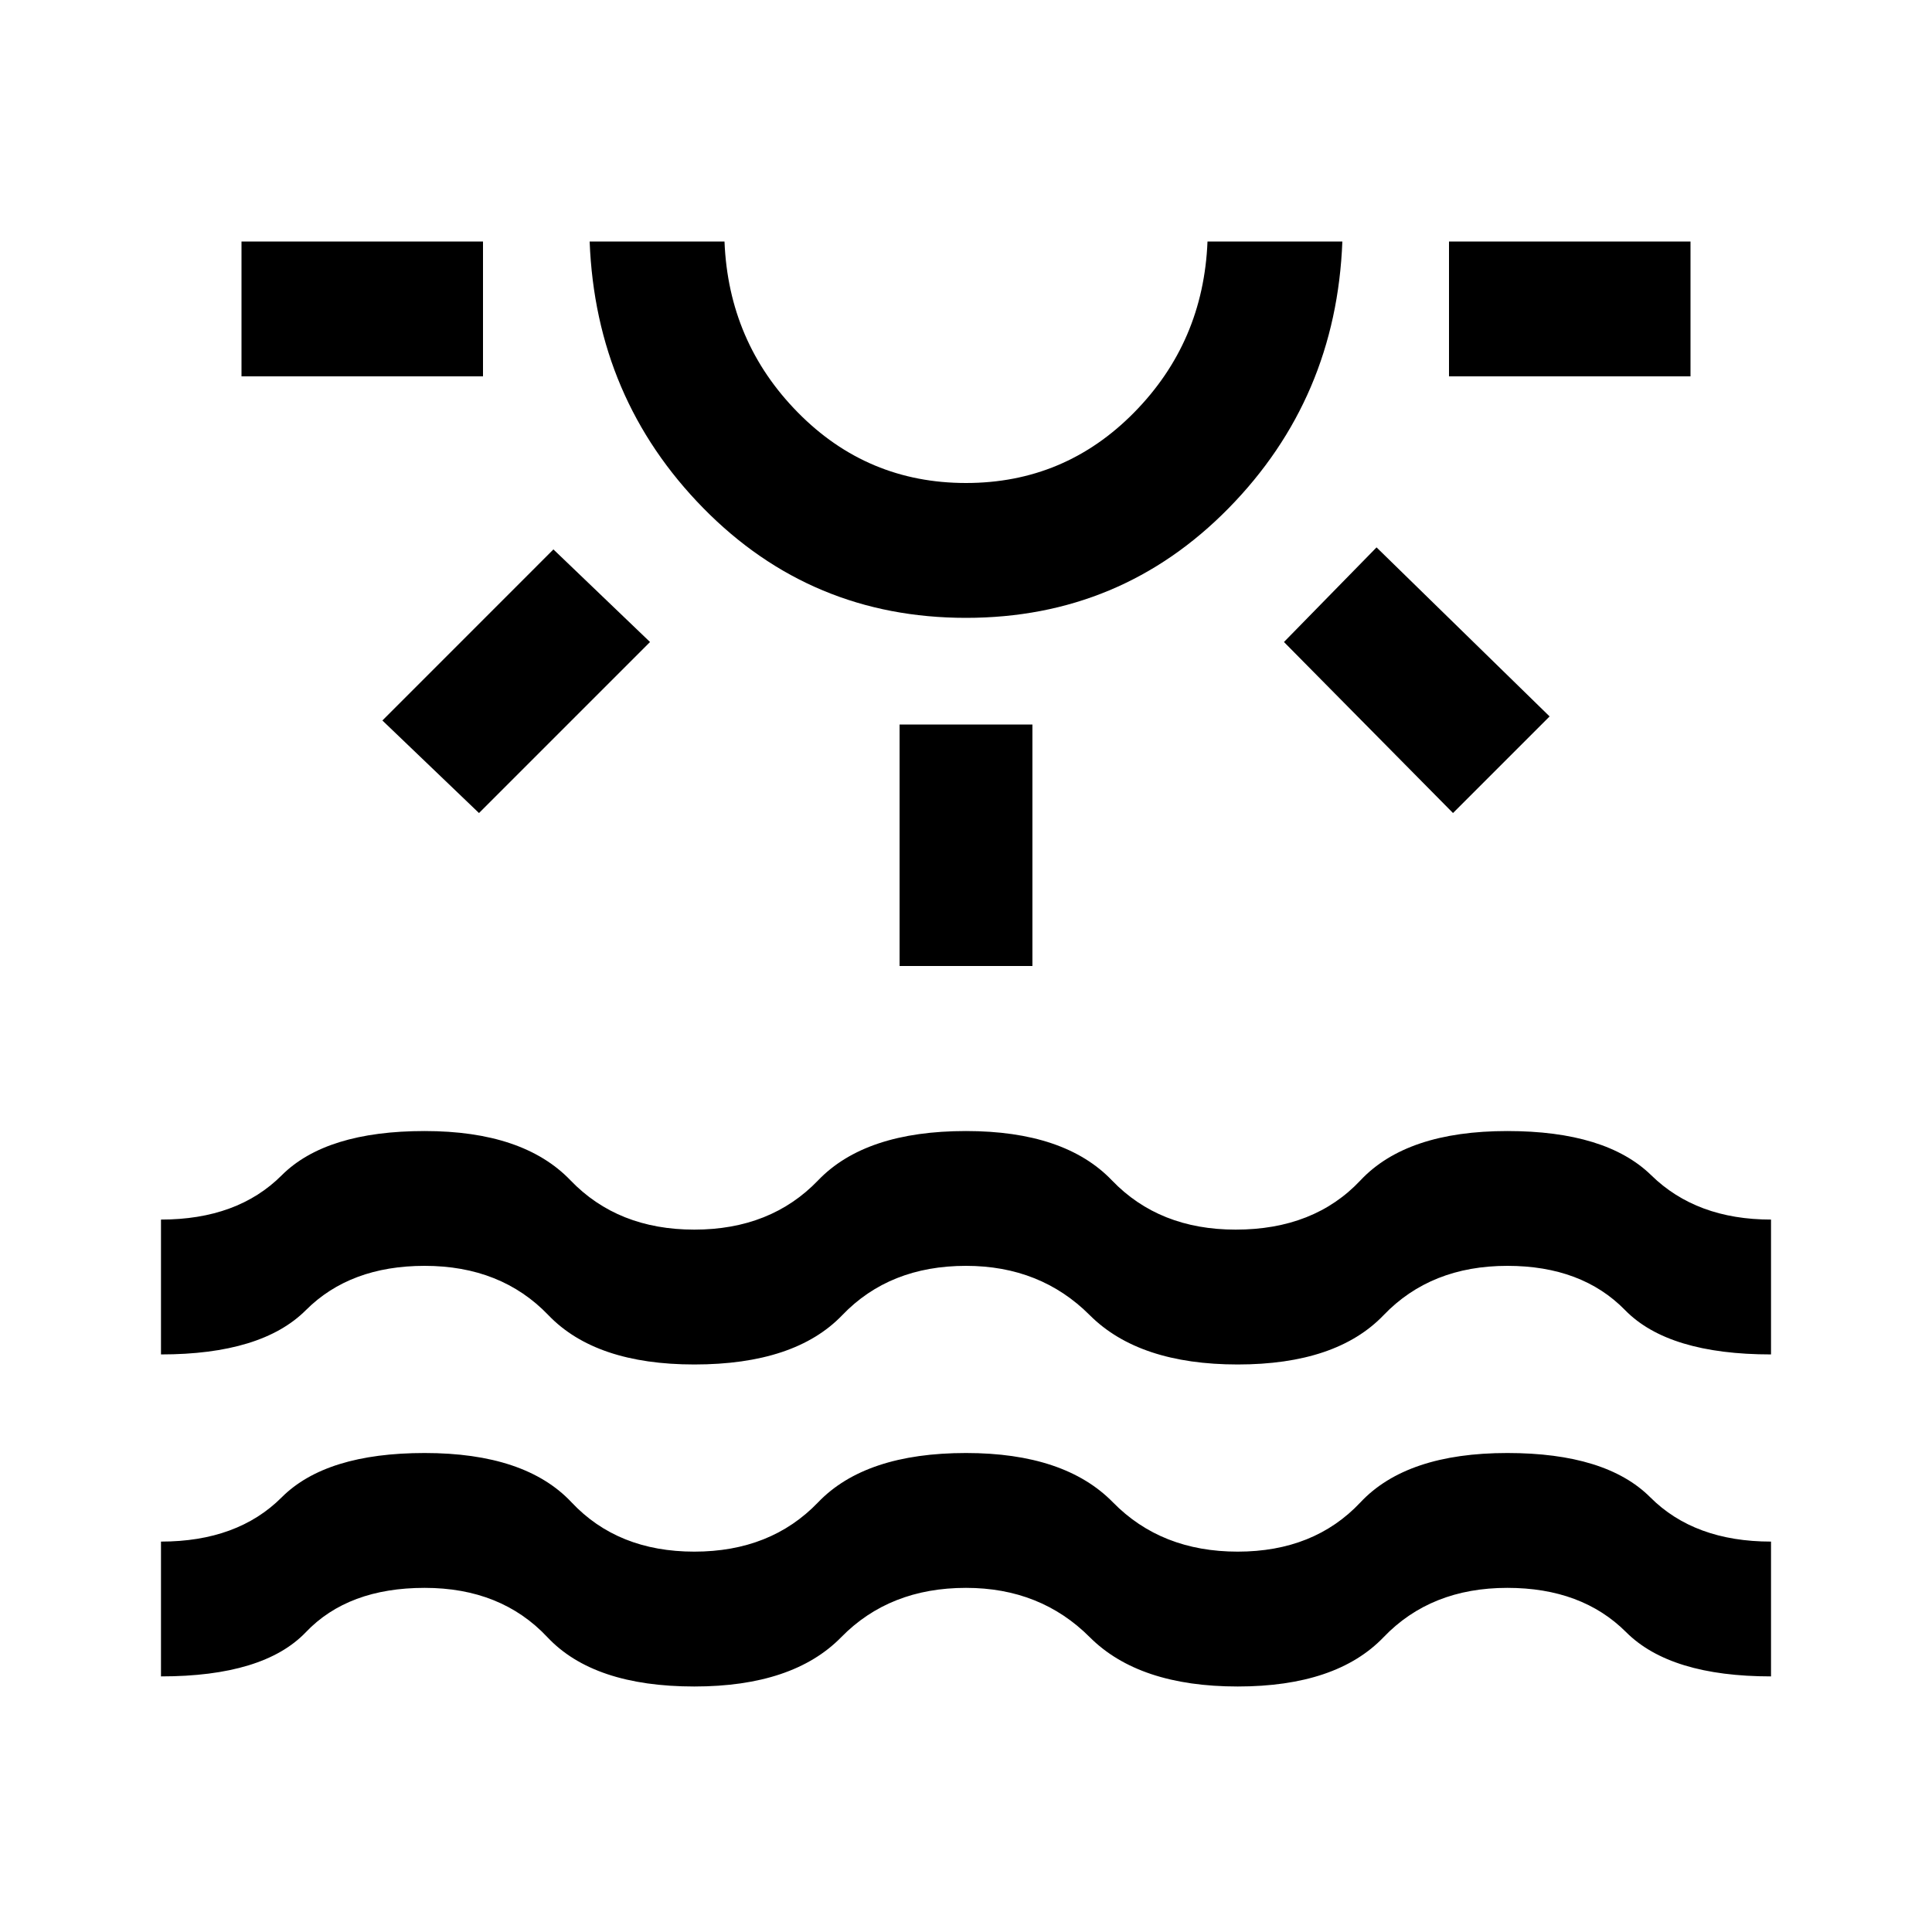 <svg xmlns="http://www.w3.org/2000/svg" height="40" width="40"><path d="M5 7.792V5h5v2.792Zm4.917 9.041-2-1.916 3.541-3.542 2 1.917ZM20 12.792q-3.208 0-5.438-2.271Q12.333 8.25 12.208 5H15q.083 2.083 1.521 3.542Q17.958 10 20 10t3.479-1.458Q24.917 7.083 25 5h2.792q-.125 3.25-2.354 5.521-2.23 2.271-5.438 2.271ZM20 5Zm-1.375 15v-5h2.75v5Zm11.458-3.167-3.5-3.541 1.917-1.959 3.583 3.5ZM30 7.792V5h5v2.792ZM3.333 34.708v-2.791q1.584 0 2.5-.917.917-.917 2.959-.917 2.083 0 3.041 1.021.959 1.021 2.542 1.021 1.583 0 2.563-1.021.979-1.021 3.062-1.021 2.042 0 3.042 1.021t2.583 1.021q1.583 0 2.542-1.021.958-1.021 3.041-1.021 2.042 0 2.959.917.916.917 2.5.917v2.791q-2.084 0-3-.916-.917-.917-2.459-.917-1.583 0-2.562 1.021-.979 1.021-3.021 1.021t-3.063-1.021q-1.02-1.021-2.562-1.021-1.583 0-2.583 1.021-1 1.021-3.042 1.021-2.083 0-3.042-1.021-.958-1.021-2.541-1.021-1.584 0-2.459.917-.875.916-3 .916Zm0-6.666V25.25q1.584 0 2.5-.917.917-.916 2.959-.916 2.041 0 3.02 1.021.98 1.02 2.563 1.02 1.583 0 2.563-1.02.979-1.021 3.062-1.021 2.042 0 3.021 1.021.979 1.02 2.562 1.02 1.625 0 2.584-1.02.958-1.021 3.041-1.021 2.042 0 2.98.916.937.917 2.479.917v2.792q-2.125 0-3.021-.917-.896-.917-2.438-.917-1.583 0-2.562 1.021-.979 1.021-3.021 1.021t-3.063-1.021q-1.02-1.021-2.562-1.021-1.583 0-2.562 1.021-.98 1.021-3.063 1.021-2.042 0-3.021-1.021-.979-1.021-2.562-1.021-1.542 0-2.459.917-.916.917-3 .917Z"/></svg>
